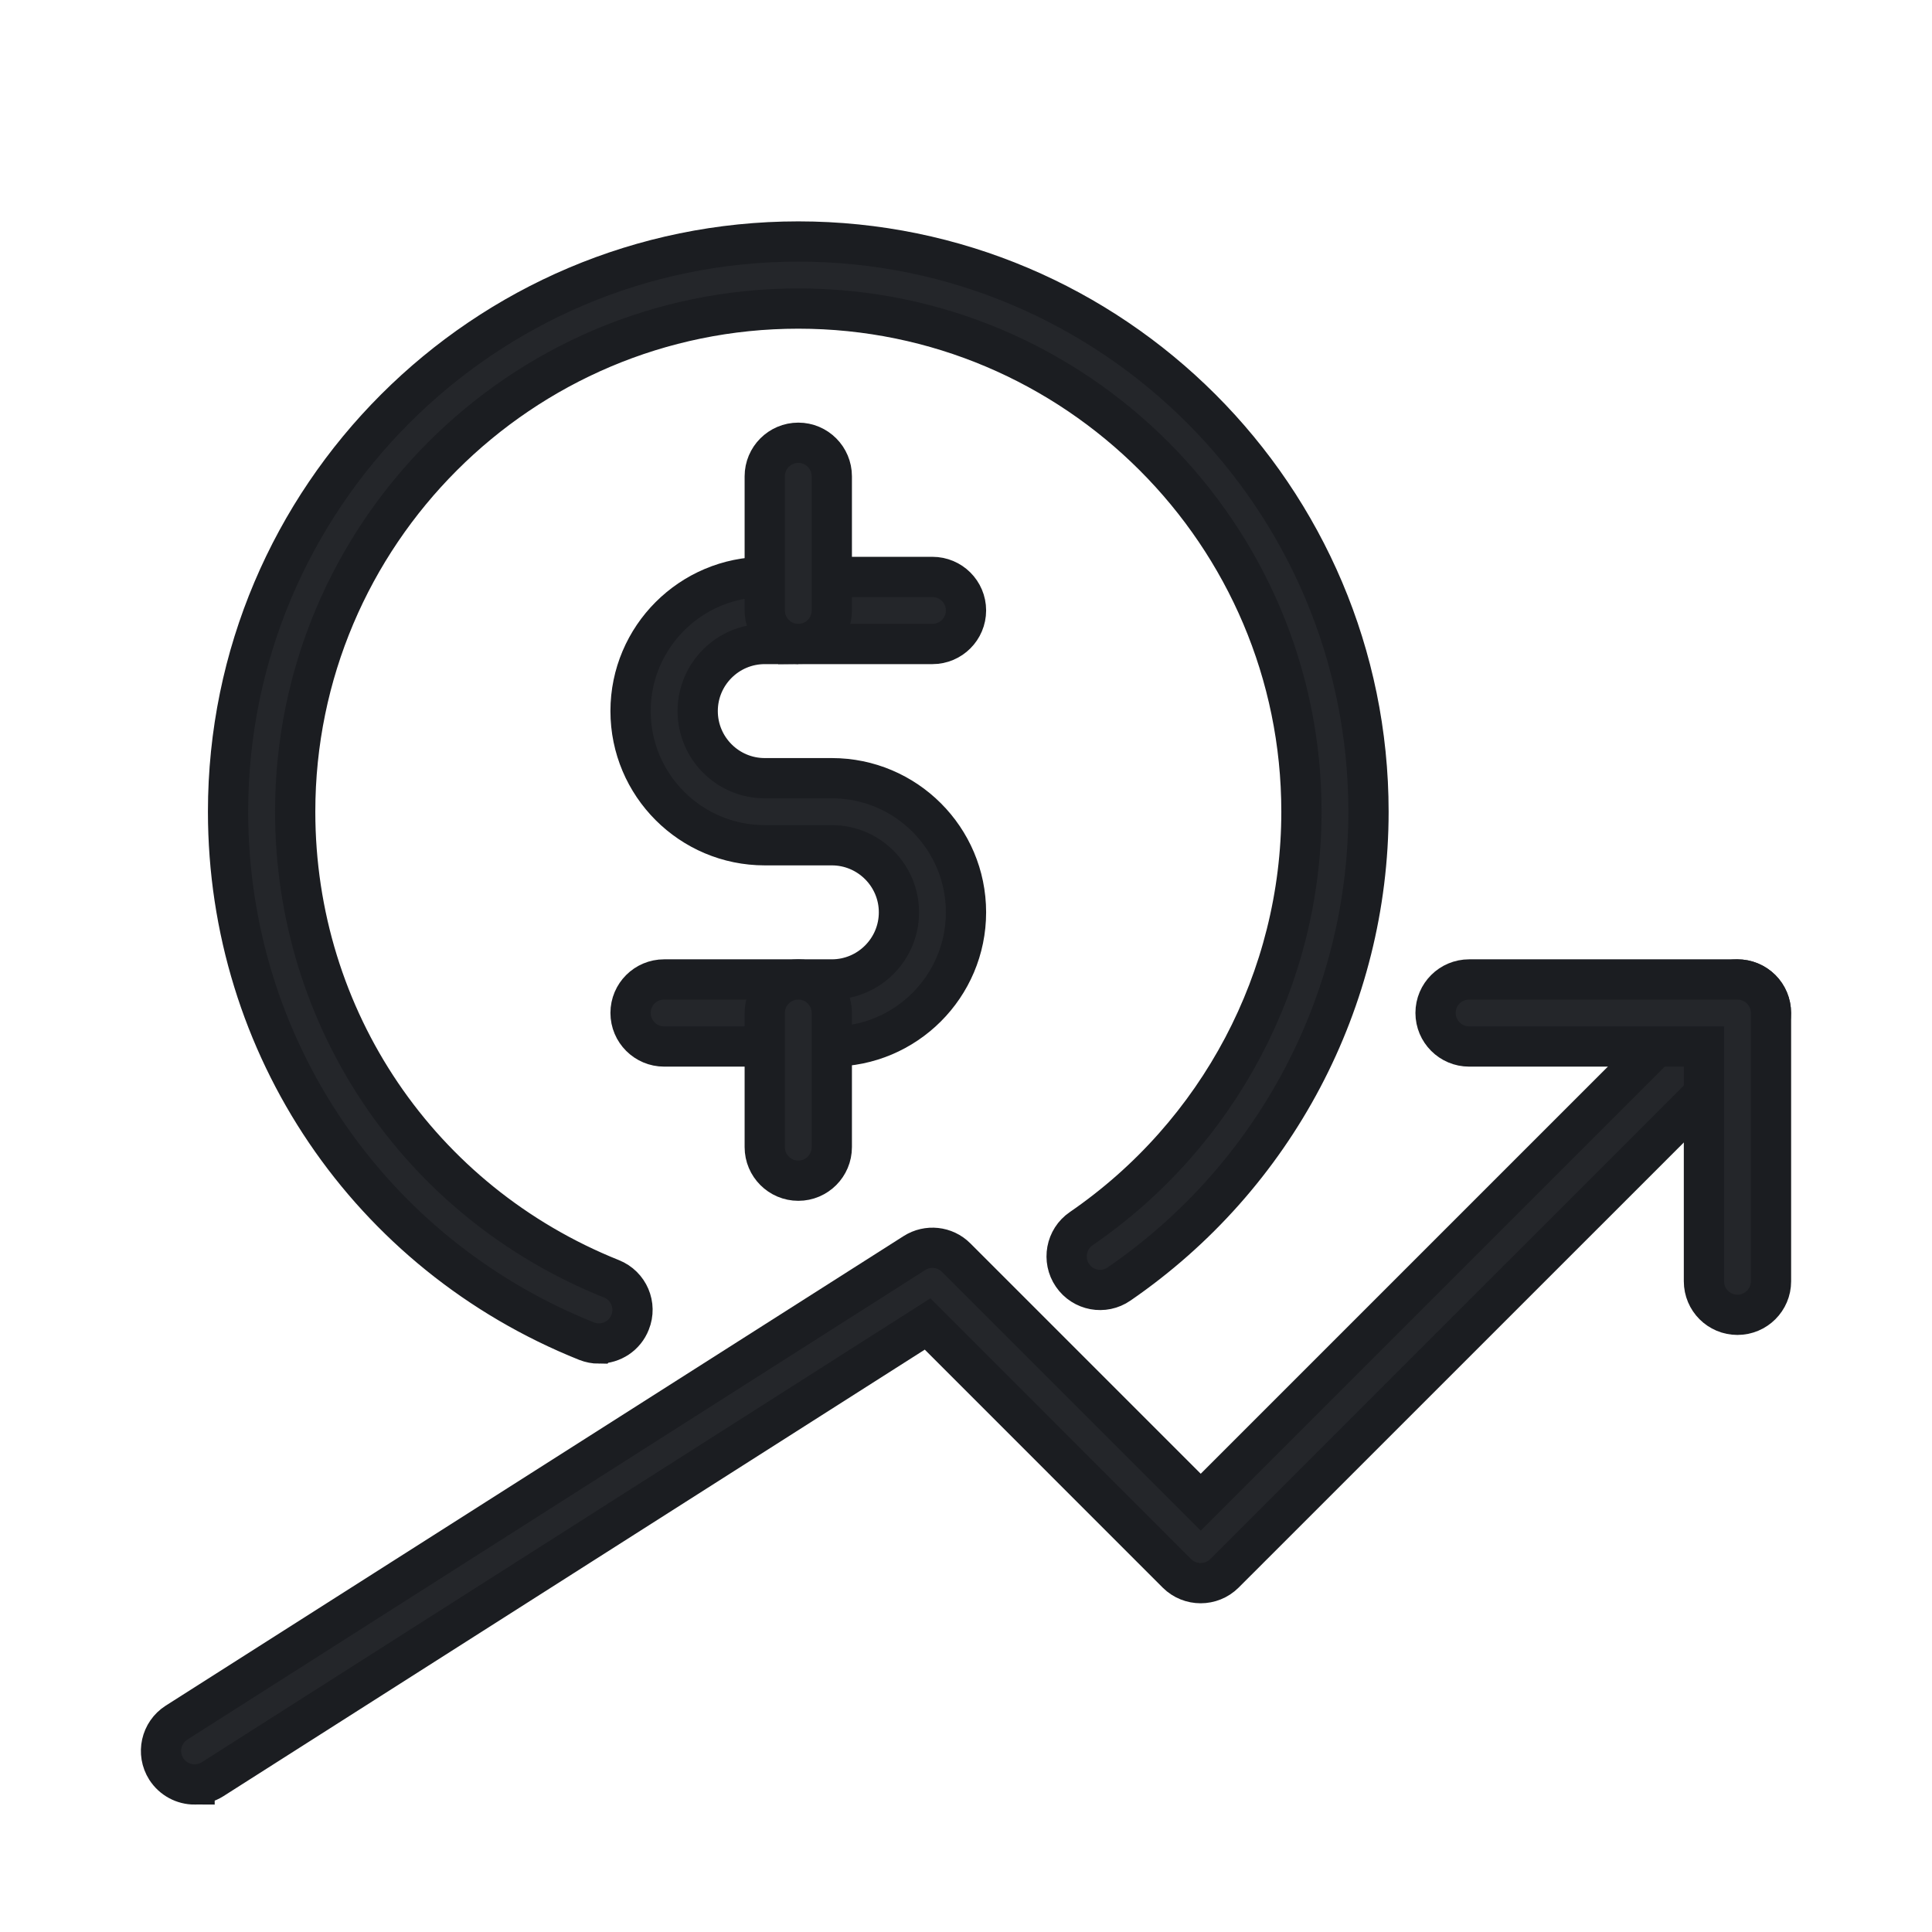 <svg xmlns="http://www.w3.org/2000/svg" width="24" height="24" viewBox="0 0 24 24">
    <g fill="none" fill-rule="evenodd">
        <g>
            <g>
                <g>
                    <path d="M0 0L24 0 24 24 0 24z" transform="translate(-997, -343) translate(981, 75) translate(16, 268)"/>
                    <g>
                        <path d="M0 0L24 0 24 24 0 24z" transform="translate(-997, -343) translate(981, 75) translate(16, 268)"/>
                        <g fill="#24262A" fill-rule="nonzero" stroke="#1B1D21" stroke-width=".5">
                            <path d="M5.44 13.69c-.05 0-.103-.01-.154-.03C2.582 12.577.833 9.995.833 7.082.833 3.178 4.011 0 7.917 0 11.822 0 15 3.178 15 7.083c0 2.341-1.158 4.534-3.098 5.867-.19.132-.449.083-.579-.107-.13-.19-.082-.45.108-.58 1.712-1.176 2.736-3.114 2.736-5.18 0-3.446-2.804-6.25-6.25-6.25-3.447 0-6.25 2.804-6.25 6.25 0 2.57 1.542 4.847 3.929 5.803.214.086.317.328.231.54-.064.164-.22.263-.386.263z" transform="translate(-997, -343) translate(981, 75) translate(16, 268) translate(2, 3)"/>
                            <path d="M8.333 10H6.25c-.23 0-.417-.187-.417-.417 0-.23.187-.416.417-.416h2.083c.46 0 .834-.374.834-.834 0-.459-.374-.833-.834-.833H7.5c-.92 0-1.667-.747-1.667-1.667 0-.919.748-1.666 1.667-1.666h2.083c.23 0 .417.186.417.416 0 .23-.187.417-.417.417H7.5c-.46 0-.833.374-.833.833 0 .46.373.834.833.834h.833c.92 0 1.667.747 1.667 1.666C10 9.253 9.252 10 8.333 10z" transform="translate(-997, -343) translate(981, 75) translate(16, 268) translate(2, 3)"/>
                            <path d="M7.917 5c-.23 0-.417-.187-.417-.417V2.917c0-.23.187-.417.417-.417.23 0 .416.187.416.417v1.666c0 .23-.186.417-.416.417zM7.917 11.667c-.23 0-.417-.187-.417-.417V9.583c0-.23.187-.416.417-.416.23 0 .416.186.416.416v1.667c0 .23-.186.417-.416.417zM.417 19.167c-.138 0-.272-.069-.352-.193-.123-.194-.066-.451.128-.575l9.166-5.833c.165-.105.38-.082.518.056l3.039 3.039 6.372-6.372c.162-.162.426-.162.589 0 .162.163.162.427 0 .59l-6.667 6.666c-.163.162-.427.162-.59 0l-3.097-3.098-8.882 5.655c-.07.044-.147.065-.224.065z" transform="translate(-997, -343) translate(981, 75) translate(16, 268) translate(2, 3)"/>
                            <path d="M19.583 13.333c-.23 0-.416-.186-.416-.416V10H16.25c-.23 0-.417-.187-.417-.417 0-.23.187-.416.417-.416h3.333c.23 0 .417.186.417.416v3.334c0 .23-.187.416-.417.416z" transform="translate(-997, -343) translate(981, 75) translate(16, 268) translate(2, 3)"/>
                        </g>
                    </g>
                </g>
            </g>
        </g>
    </g>
</svg>
